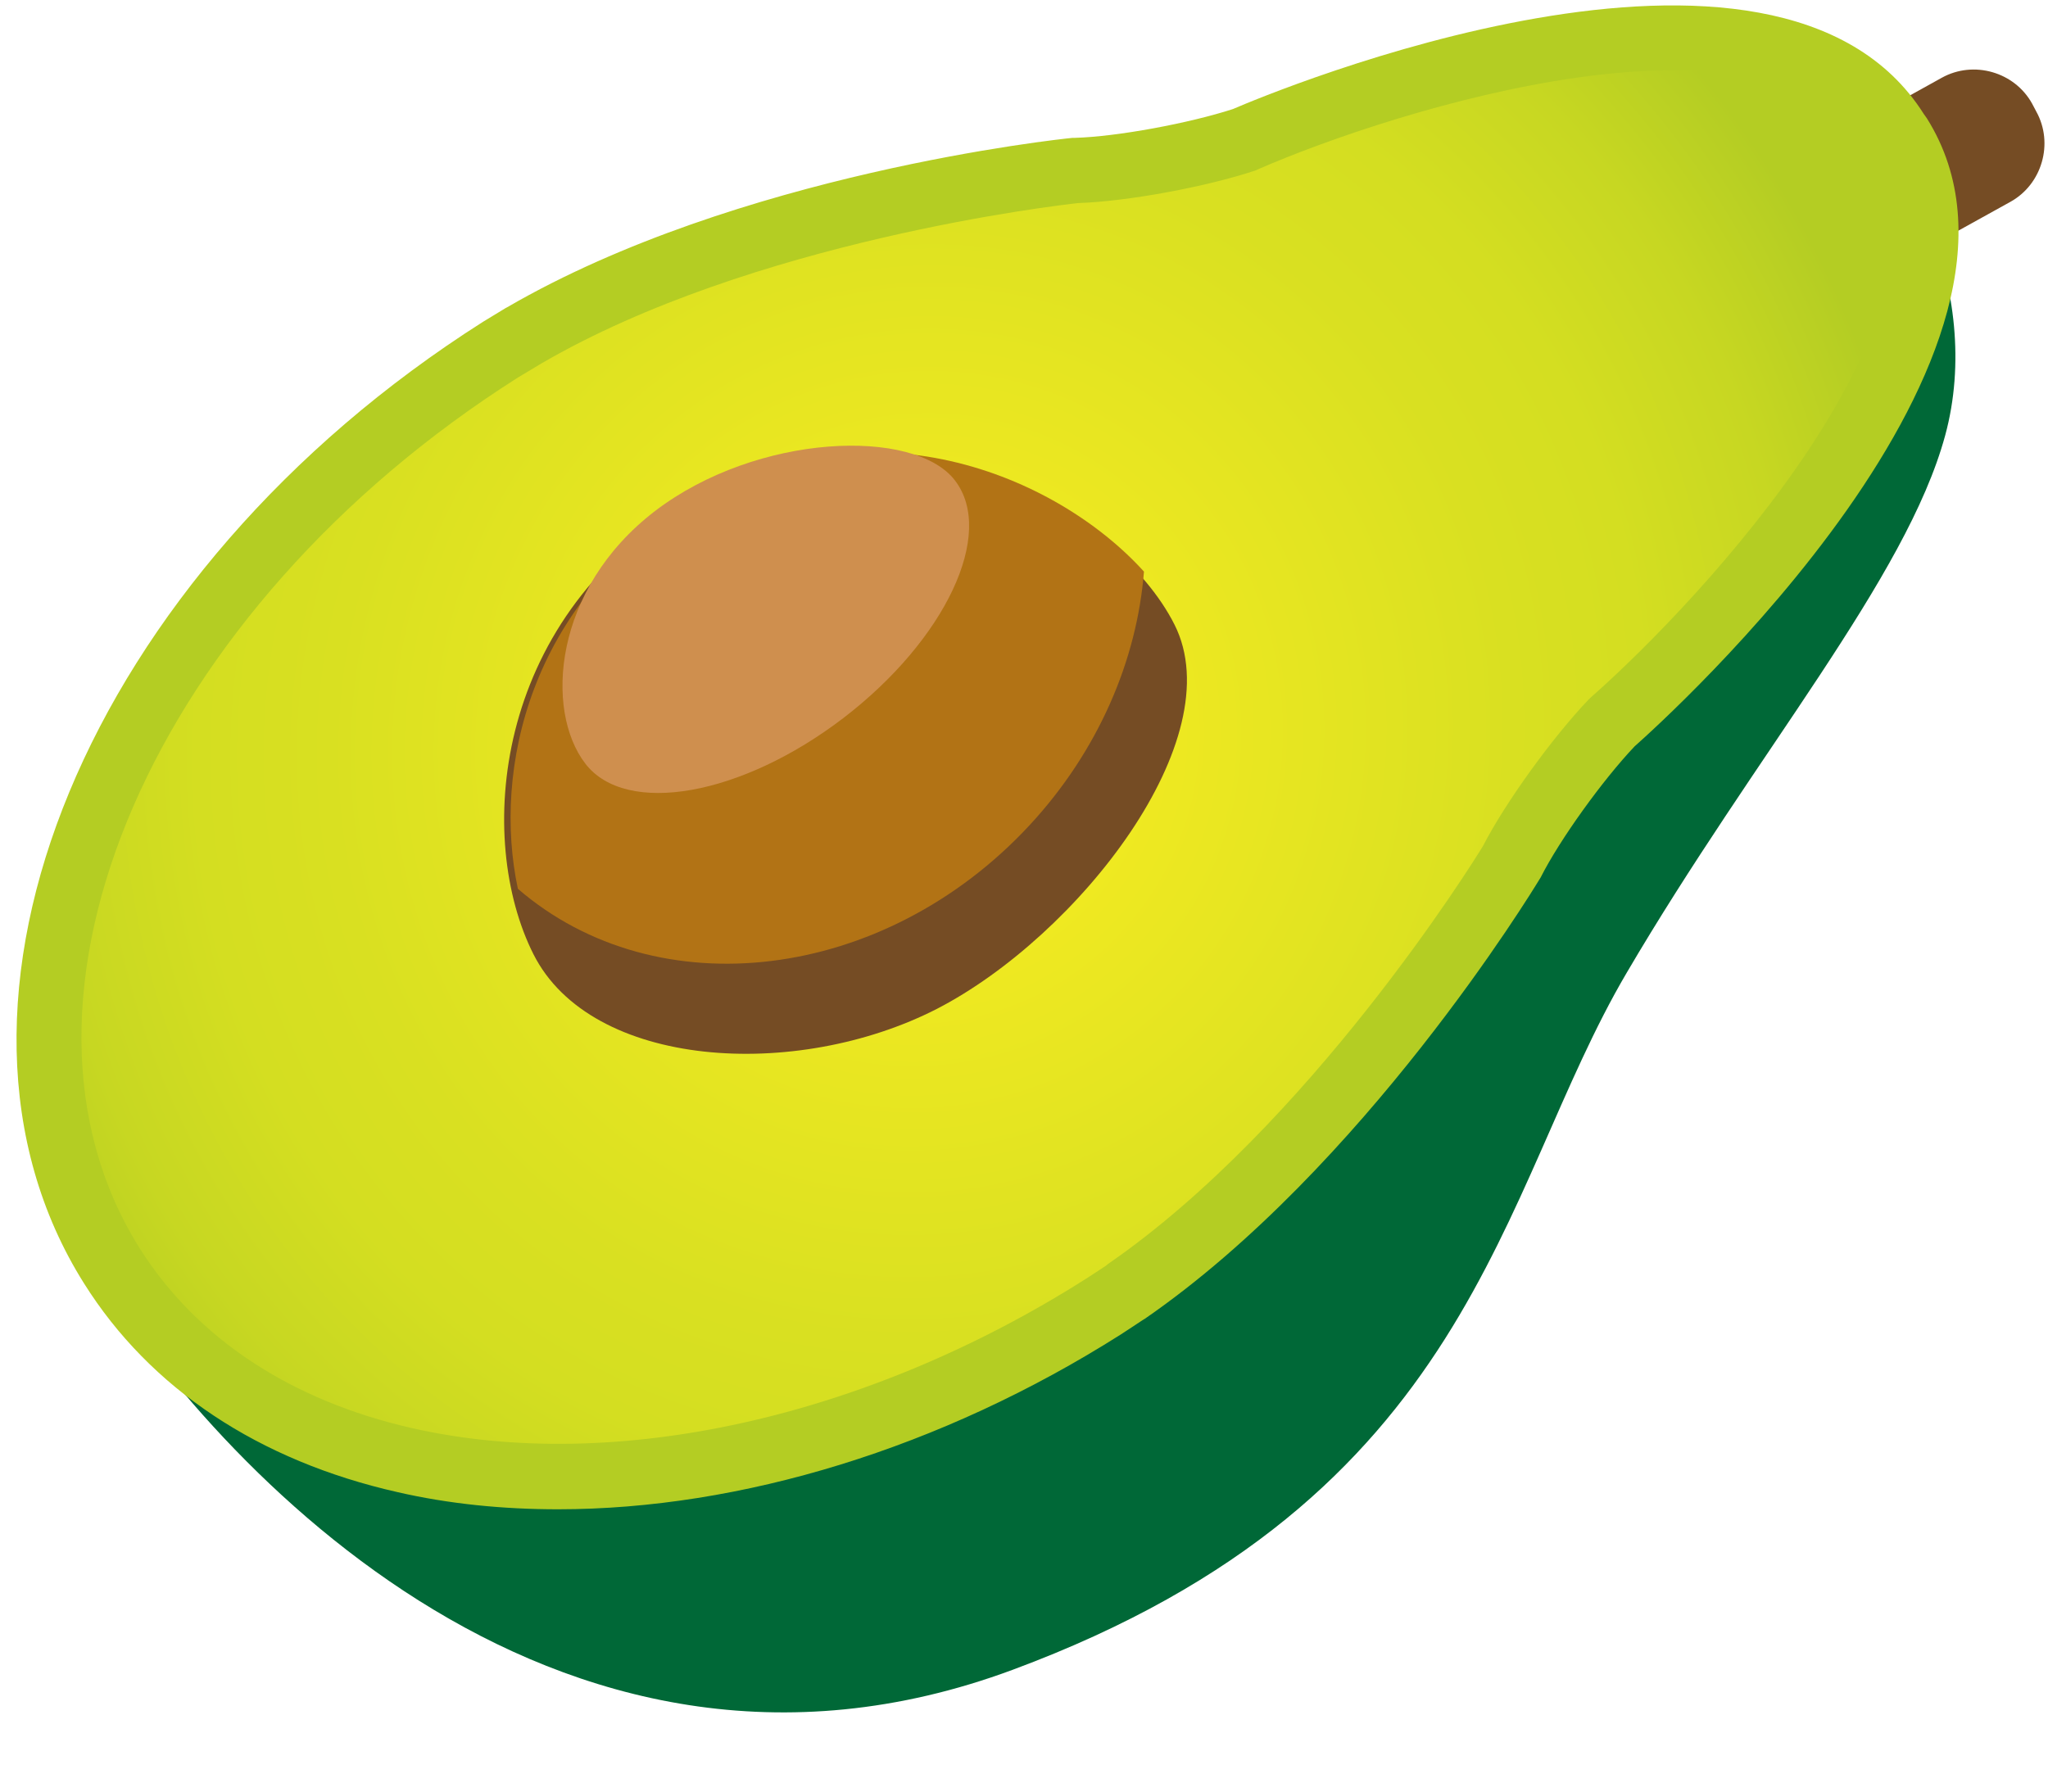 <?xml version="1.0" encoding="UTF-8"?>
<svg width="24px" height="21px" viewBox="0 0 24 21" version="1.1" xmlns="http://www.w3.org/2000/svg" xmlns:xlink="http://www.w3.org/1999/xlink">
    <!-- Generator: Sketch 54.1 (76490) - https://sketchapp.com -->
    <title>avocado-open</title>
    <desc>Created with Sketch.</desc>
    <defs>
        <radialGradient cx="46.648%" cy="50.424%" fx="46.648%" fy="50.424%" r="63.092%" gradientTransform="translate(0.466,0.504),scale(0.767,1),rotate(-35.656),translate(-0.466,-0.504)" id="radialGradient-1">
            <stop stop-color="#FCEE21" offset="0.965%"></stop>
            <stop stop-color="#D9E021" offset="58.56%"></stop>
            <stop stop-color="#D4DE21" offset="71.73%"></stop>
            <stop stop-color="#C7D722" offset="86.64%"></stop>
            <stop stop-color="#B4CD23" offset="100%"></stop>
        </radialGradient>
    </defs>
    <g id="avocado-open" stroke="none" stroke-width="1" fill="none" fill-rule="evenodd">
        <g fill-rule="nonzero">
            <path d="M21.336,2.709 L21.287,2.616 C21.081,2.243 21.218,1.763 21.59,1.558 L22.756,0.911 C23.128,0.705 23.608,0.842 23.814,1.215 L23.863,1.308 C24.069,1.68 23.931,2.16 23.559,2.366 L22.393,3.012 C22.016,3.223 21.541,3.086 21.336,2.709 Z" id="Path" fill="#754C24"></path>
            <path d="M6.137,7.322 C6.137,7.322 -0.397,12.367 0.98,14.694 C2.356,17.02 6.446,21.585 11.868,19.572 C17.29,17.559 17.549,13.974 19.063,11.402 C20.571,8.831 22.34,6.779 22.795,5.104 C23.251,3.429 22.34,1.464 21.179,1.019 C20.018,0.568 13.984,3.071 13.984,3.071 L6.137,7.322 Z" id="Path" fill="#006837"></path>
            <g id="Group">
                <path d="M6.122,3.943 C6.132,3.938 6.137,3.933 6.147,3.928 C8.797,2.385 12.607,1.998 12.607,1.998 C13.151,1.979 14.042,1.817 14.591,1.636 C14.591,1.636 20.63,-0.989 22.222,1.543 C22.227,1.553 22.232,1.562 22.237,1.567 C22.242,1.577 22.247,1.582 22.256,1.592 C23.848,4.124 18.891,8.469 18.891,8.469 C18.49,8.885 17.961,9.624 17.711,10.109 C17.711,10.109 15.722,13.396 13.2,15.14 C13.19,15.144 13.185,15.149 13.176,15.154 C13.092,15.213 13.009,15.267 12.926,15.321 C8.459,18.152 3.262,17.936 1.313,14.841 C-0.637,11.745 1.401,6.936 5.868,4.104 C5.951,4.046 6.034,3.992 6.122,3.943 Z" id="Path" fill="url(#radialGradient-1)"></path>
                <path d="M6.539,17.691 C5.892,17.691 5.26,17.628 4.663,17.491 C3.032,17.123 1.758,16.276 0.984,15.042 C-1.073,11.77 1.024,6.715 5.662,3.771 C5.75,3.718 5.838,3.664 5.927,3.61 L5.946,3.6 C8.645,2.033 12.411,1.631 12.568,1.616 L12.593,1.616 C13.092,1.602 13.935,1.445 14.449,1.278 C14.88,1.092 20.821,-1.396 22.545,1.337 L22.58,1.386 C24.299,4.124 19.509,8.434 19.156,8.748 C18.784,9.14 18.279,9.84 18.054,10.286 L18.039,10.31 C17.956,10.447 15.977,13.69 13.416,15.458 L13.416,15.458 L13.391,15.473 C13.303,15.531 13.215,15.59 13.131,15.644 C11.03,16.976 8.679,17.691 6.539,17.691 Z M6.122,3.943 L6.318,4.276 C6.235,4.325 6.157,4.374 6.073,4.423 C1.793,7.136 -0.196,11.716 1.636,14.63 C2.302,15.688 3.409,16.418 4.834,16.741 C7.2,17.275 10.149,16.624 12.72,14.993 C12.798,14.944 12.877,14.89 12.96,14.836 L12.984,14.816 C15.34,13.19 17.256,10.119 17.378,9.918 C17.642,9.404 18.196,8.64 18.617,8.199 L18.642,8.175 C19.949,7.024 23.094,3.639 21.933,1.793 L21.894,1.739 C20.733,-0.103 16.34,1.288 14.743,1.984 L14.713,1.998 C14.14,2.189 13.215,2.361 12.637,2.38 C12.402,2.405 8.816,2.821 6.343,4.261 L6.318,4.276 L6.122,3.943 Z" id="Shape" fill="#B4CD23"></path>
            </g>
            <g id="Group" transform="translate(5.878, 4.898)">
                <path d="M5.104,6.926 C3.453,7.773 1.048,7.631 0.372,6.284 C-0.304,4.937 -0.103,2.4 2.116,1.038 C4.575,-0.475 7.21,1.078 7.886,2.424 C8.562,3.767 6.754,6.073 5.104,6.926 Z" id="Path" fill="#754C24"></path>
                <path d="M2.189,1.024 C0.333,2.165 -0.108,4.119 0.191,5.52 C1.827,6.931 4.482,6.612 6.186,4.776 C6.994,3.904 7.445,2.841 7.528,1.802 C6.5,0.666 4.281,-0.26 2.189,1.024 Z" id="Path" fill="#B27315"></path>
                <path d="M1.798,1.092 C0.602,2.008 0.504,3.429 0.98,4.051 C1.455,4.673 2.811,4.433 4.007,3.517 C5.202,2.601 5.789,1.357 5.314,0.735 C4.844,0.113 2.998,0.176 1.798,1.092 Z" id="Path" fill="#CF8F4E"></path>
            </g>
        </g>
    </g>
</svg>